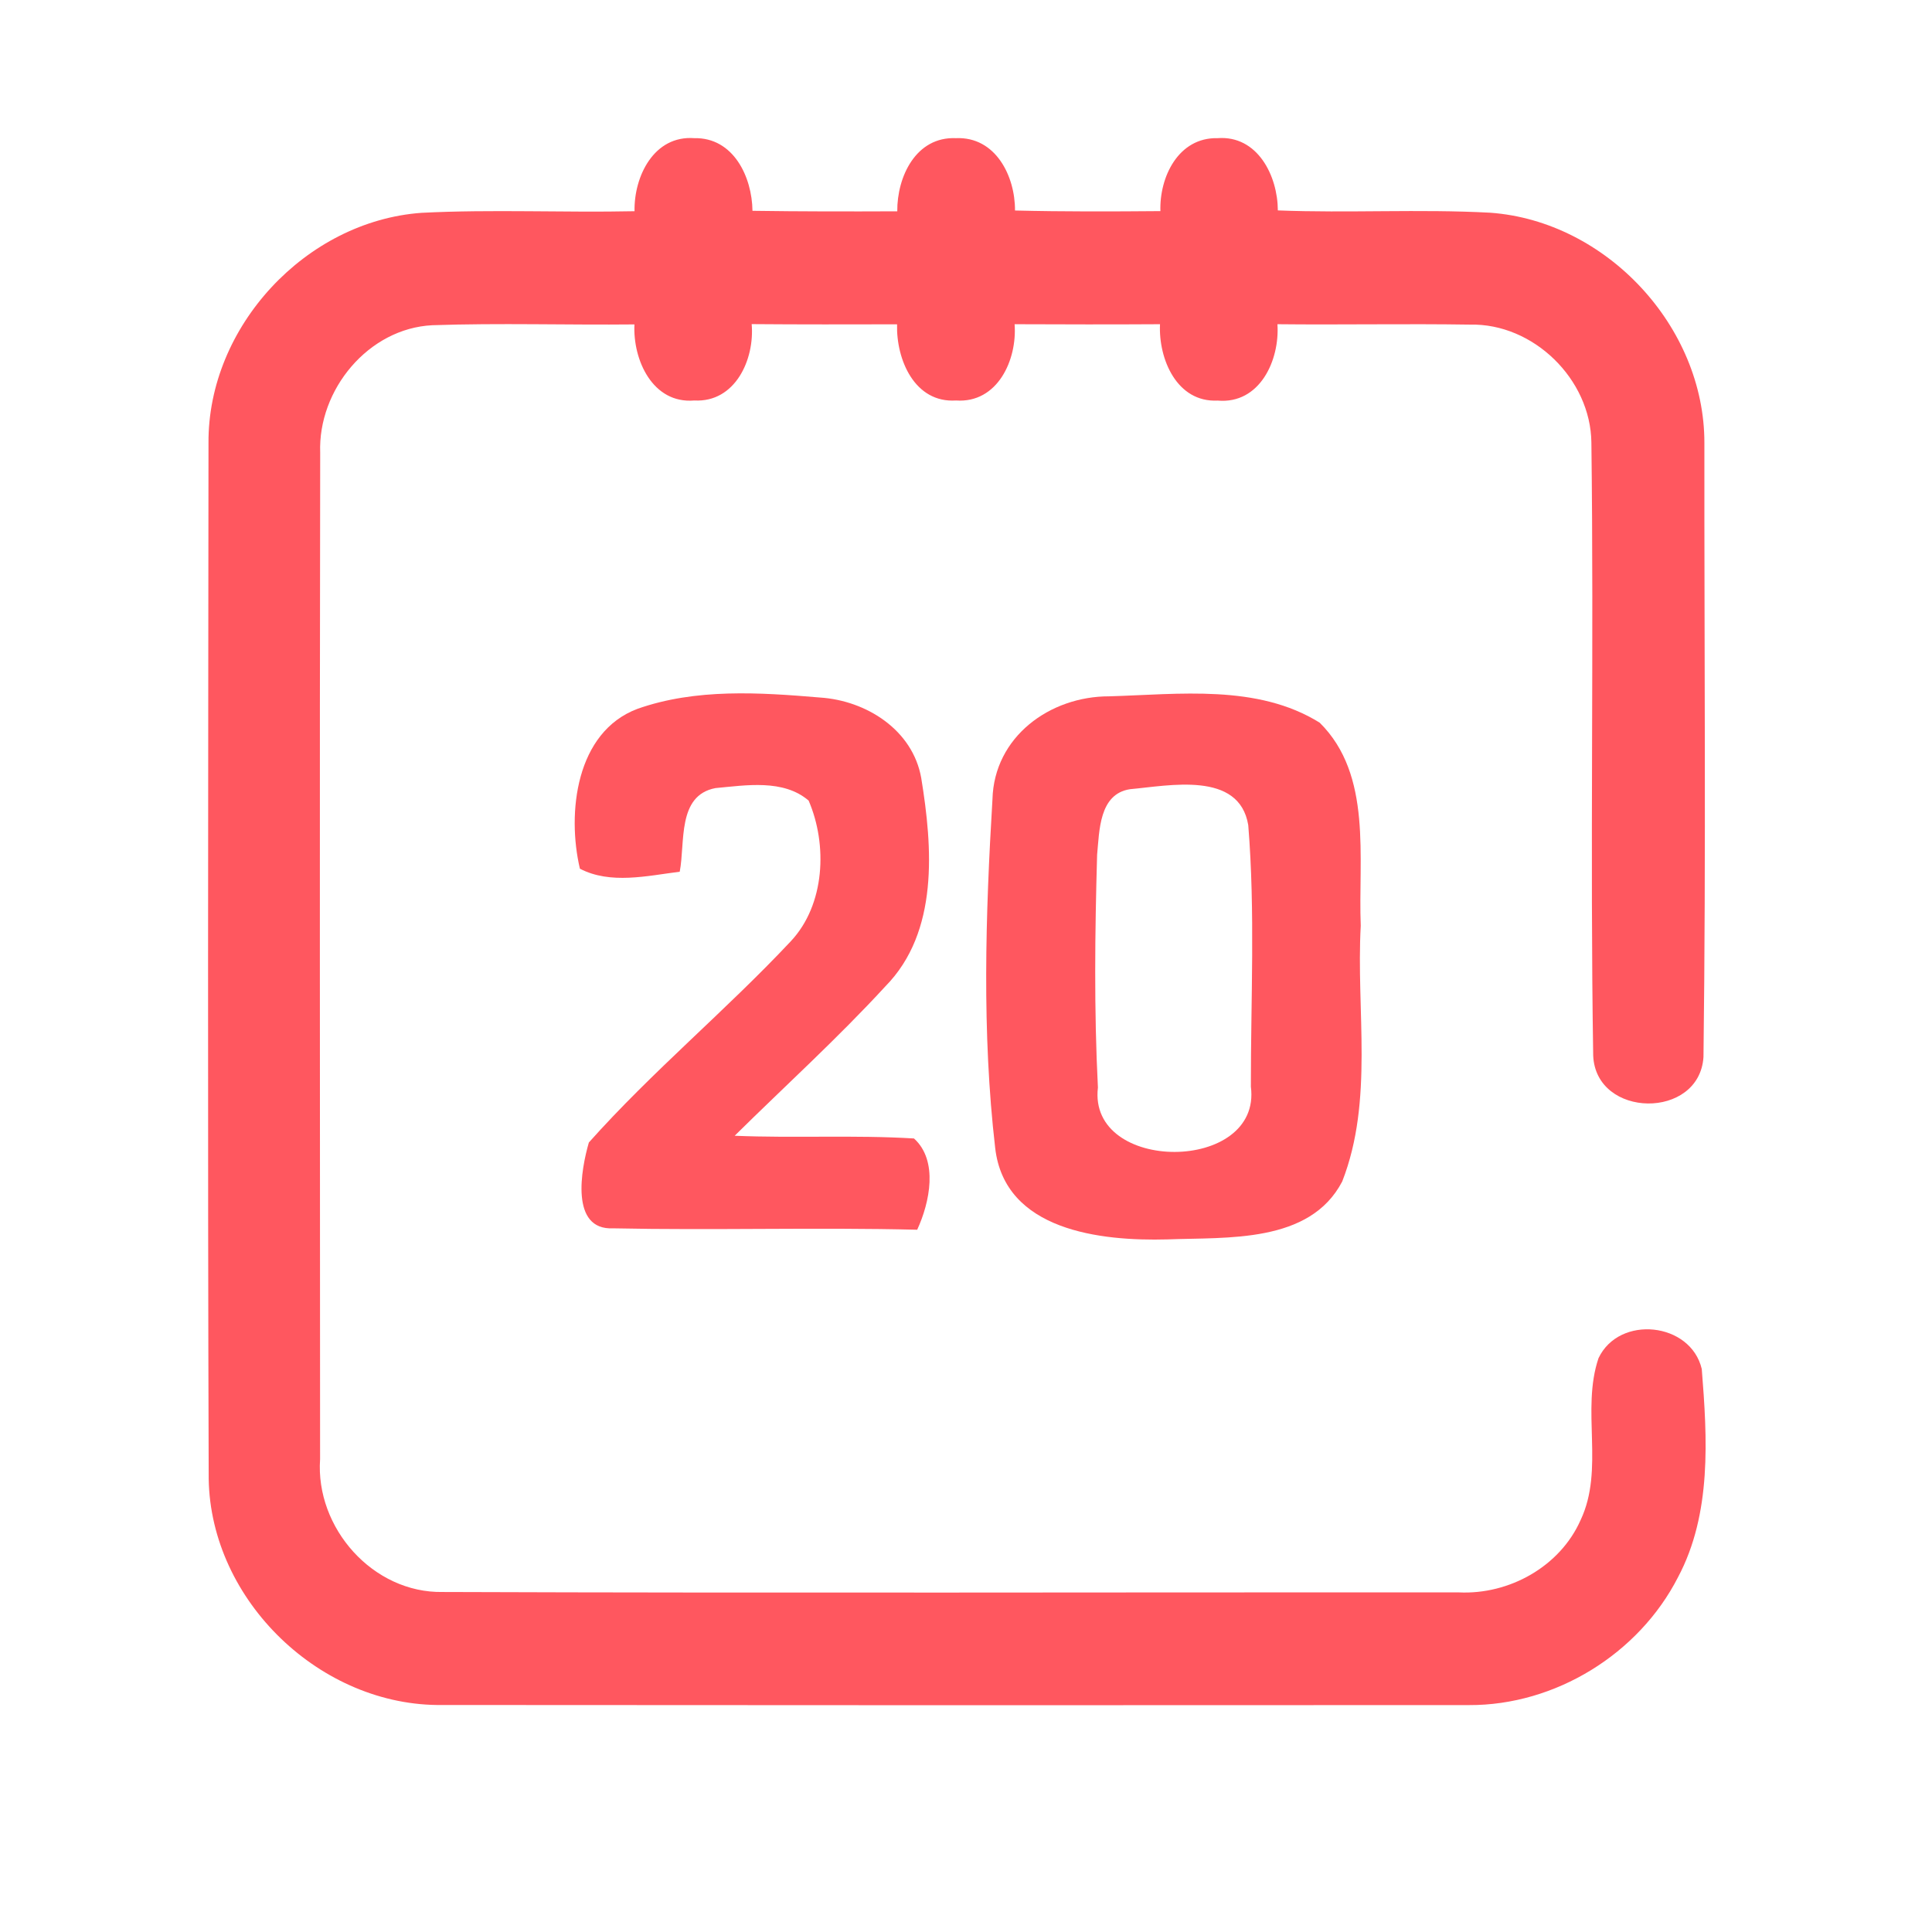 <?xml version="1.0" encoding="UTF-8" ?>
<!DOCTYPE svg PUBLIC "-//W3C//DTD SVG 1.1//EN" "http://www.w3.org/Graphics/SVG/1.1/DTD/svg11.dtd">
<svg width="192pt" height="192pt" viewBox="0 0 192 192" version="1.1" xmlns="http://www.w3.org/2000/svg">
<g id="#ff575fff">
<path fill="#ff575f" opacity="1.00" d=" M 63.06 20.99 C 62.99 17.53 64.99 13.43 69.00 13.73 C 72.89 13.65 74.74 17.58 74.78 20.95 C 79.58 21.02 84.37 21.02 89.17 21.00 C 89.14 17.57 91.02 13.56 95.00 13.73 C 98.94 13.56 100.89 17.50 100.87 20.92 C 105.69 21.04 110.50 21.02 115.32 20.98 C 115.21 17.59 117.11 13.64 121.00 13.73 C 124.98 13.43 126.98 17.48 126.99 20.91 C 134.03 21.19 141.08 20.76 148.11 21.14 C 159.63 21.98 169.40 32.45 169.38 44.02 C 169.36 64.36 169.55 84.71 169.29 105.04 C 168.89 111.29 158.60 111.16 158.33 104.91 C 158.01 84.61 158.41 64.28 158.15 43.98 C 158.08 37.68 152.38 32.11 146.08 32.26 C 139.70 32.16 133.32 32.29 126.95 32.22 C 127.19 35.79 125.20 40.18 121.01 39.81 C 116.95 40.01 115.12 35.68 115.28 32.22 C 110.47 32.25 105.65 32.24 100.83 32.22 C 101.10 35.75 99.14 40.09 95.01 39.80 C 90.88 40.07 89.05 35.71 89.15 32.23 C 84.34 32.24 79.52 32.25 74.70 32.21 C 75.01 35.71 73.07 40.02 69.00 39.80 C 64.86 40.15 62.88 35.77 63.05 32.24 C 56.36 32.31 49.66 32.09 42.97 32.32 C 36.60 32.63 31.59 38.74 31.82 44.99 C 31.76 78.33 31.80 111.67 31.81 145.01 C 31.33 151.84 37.06 158.34 44.01 158.21 C 77.66 158.33 111.32 158.23 144.98 158.25 C 149.98 158.49 155.03 155.69 157.08 151.06 C 159.47 145.99 157.11 140.14 158.86 134.97 C 160.92 130.64 168.02 131.39 169.12 136.05 C 169.67 142.95 170.12 150.42 166.76 156.74 C 162.86 164.37 154.56 169.49 145.98 169.45 C 111.99 169.47 78.01 169.47 44.02 169.44 C 31.91 169.64 20.93 159.10 20.74 146.97 C 20.63 112.66 20.69 78.34 20.72 44.03 C 20.64 32.48 30.38 21.98 41.89 21.15 C 48.94 20.79 56.01 21.14 63.06 20.99 Z" />
<path fill="#ff575f" opacity="1.00" d=" M 63.36 70.44 C 69.15 68.40 75.48 68.81 81.50 69.32 C 86.09 69.62 90.70 72.53 91.55 77.31 C 92.68 84.22 93.32 92.61 87.98 98.03 C 83.23 103.20 78.01 107.93 73.01 112.87 C 78.95 113.12 84.90 112.78 90.83 113.14 C 93.27 115.34 92.40 119.50 91.15 122.21 C 81.08 121.96 71.01 122.28 60.94 122.07 C 56.62 122.28 57.75 116.19 58.52 113.54 C 64.79 106.50 72.13 100.43 78.59 93.54 C 82.00 89.90 82.25 83.95 80.36 79.56 C 77.84 77.41 74.14 78.04 71.10 78.32 C 67.27 79.05 68.11 83.75 67.55 86.63 C 64.31 87.04 60.66 87.91 57.63 86.33 C 56.33 80.80 57.22 72.74 63.36 70.44 Z" />
<path fill="#ff575f" opacity="1.00" d=" M 110.23 69.20 C 117.17 69.00 124.97 67.97 131.15 71.82 C 136.42 77.03 134.96 85.28 135.23 92.00 C 134.76 100.44 136.54 109.34 133.39 117.41 C 130.17 123.60 121.94 122.94 116.01 123.17 C 109.40 123.35 99.84 122.32 98.90 114.08 C 97.57 102.62 97.94 90.93 98.63 79.43 C 98.79 73.22 104.34 69.19 110.23 69.20 M 112.30 78.43 C 109.22 78.90 109.26 82.57 109.03 84.95 C 108.81 92.66 108.72 100.39 109.11 108.08 C 108.09 116.64 125.43 116.61 124.31 107.99 C 124.30 99.33 124.75 90.62 124.05 82.00 C 123.15 76.59 116.19 78.08 112.30 78.43 Z" />
</g>
</svg>
